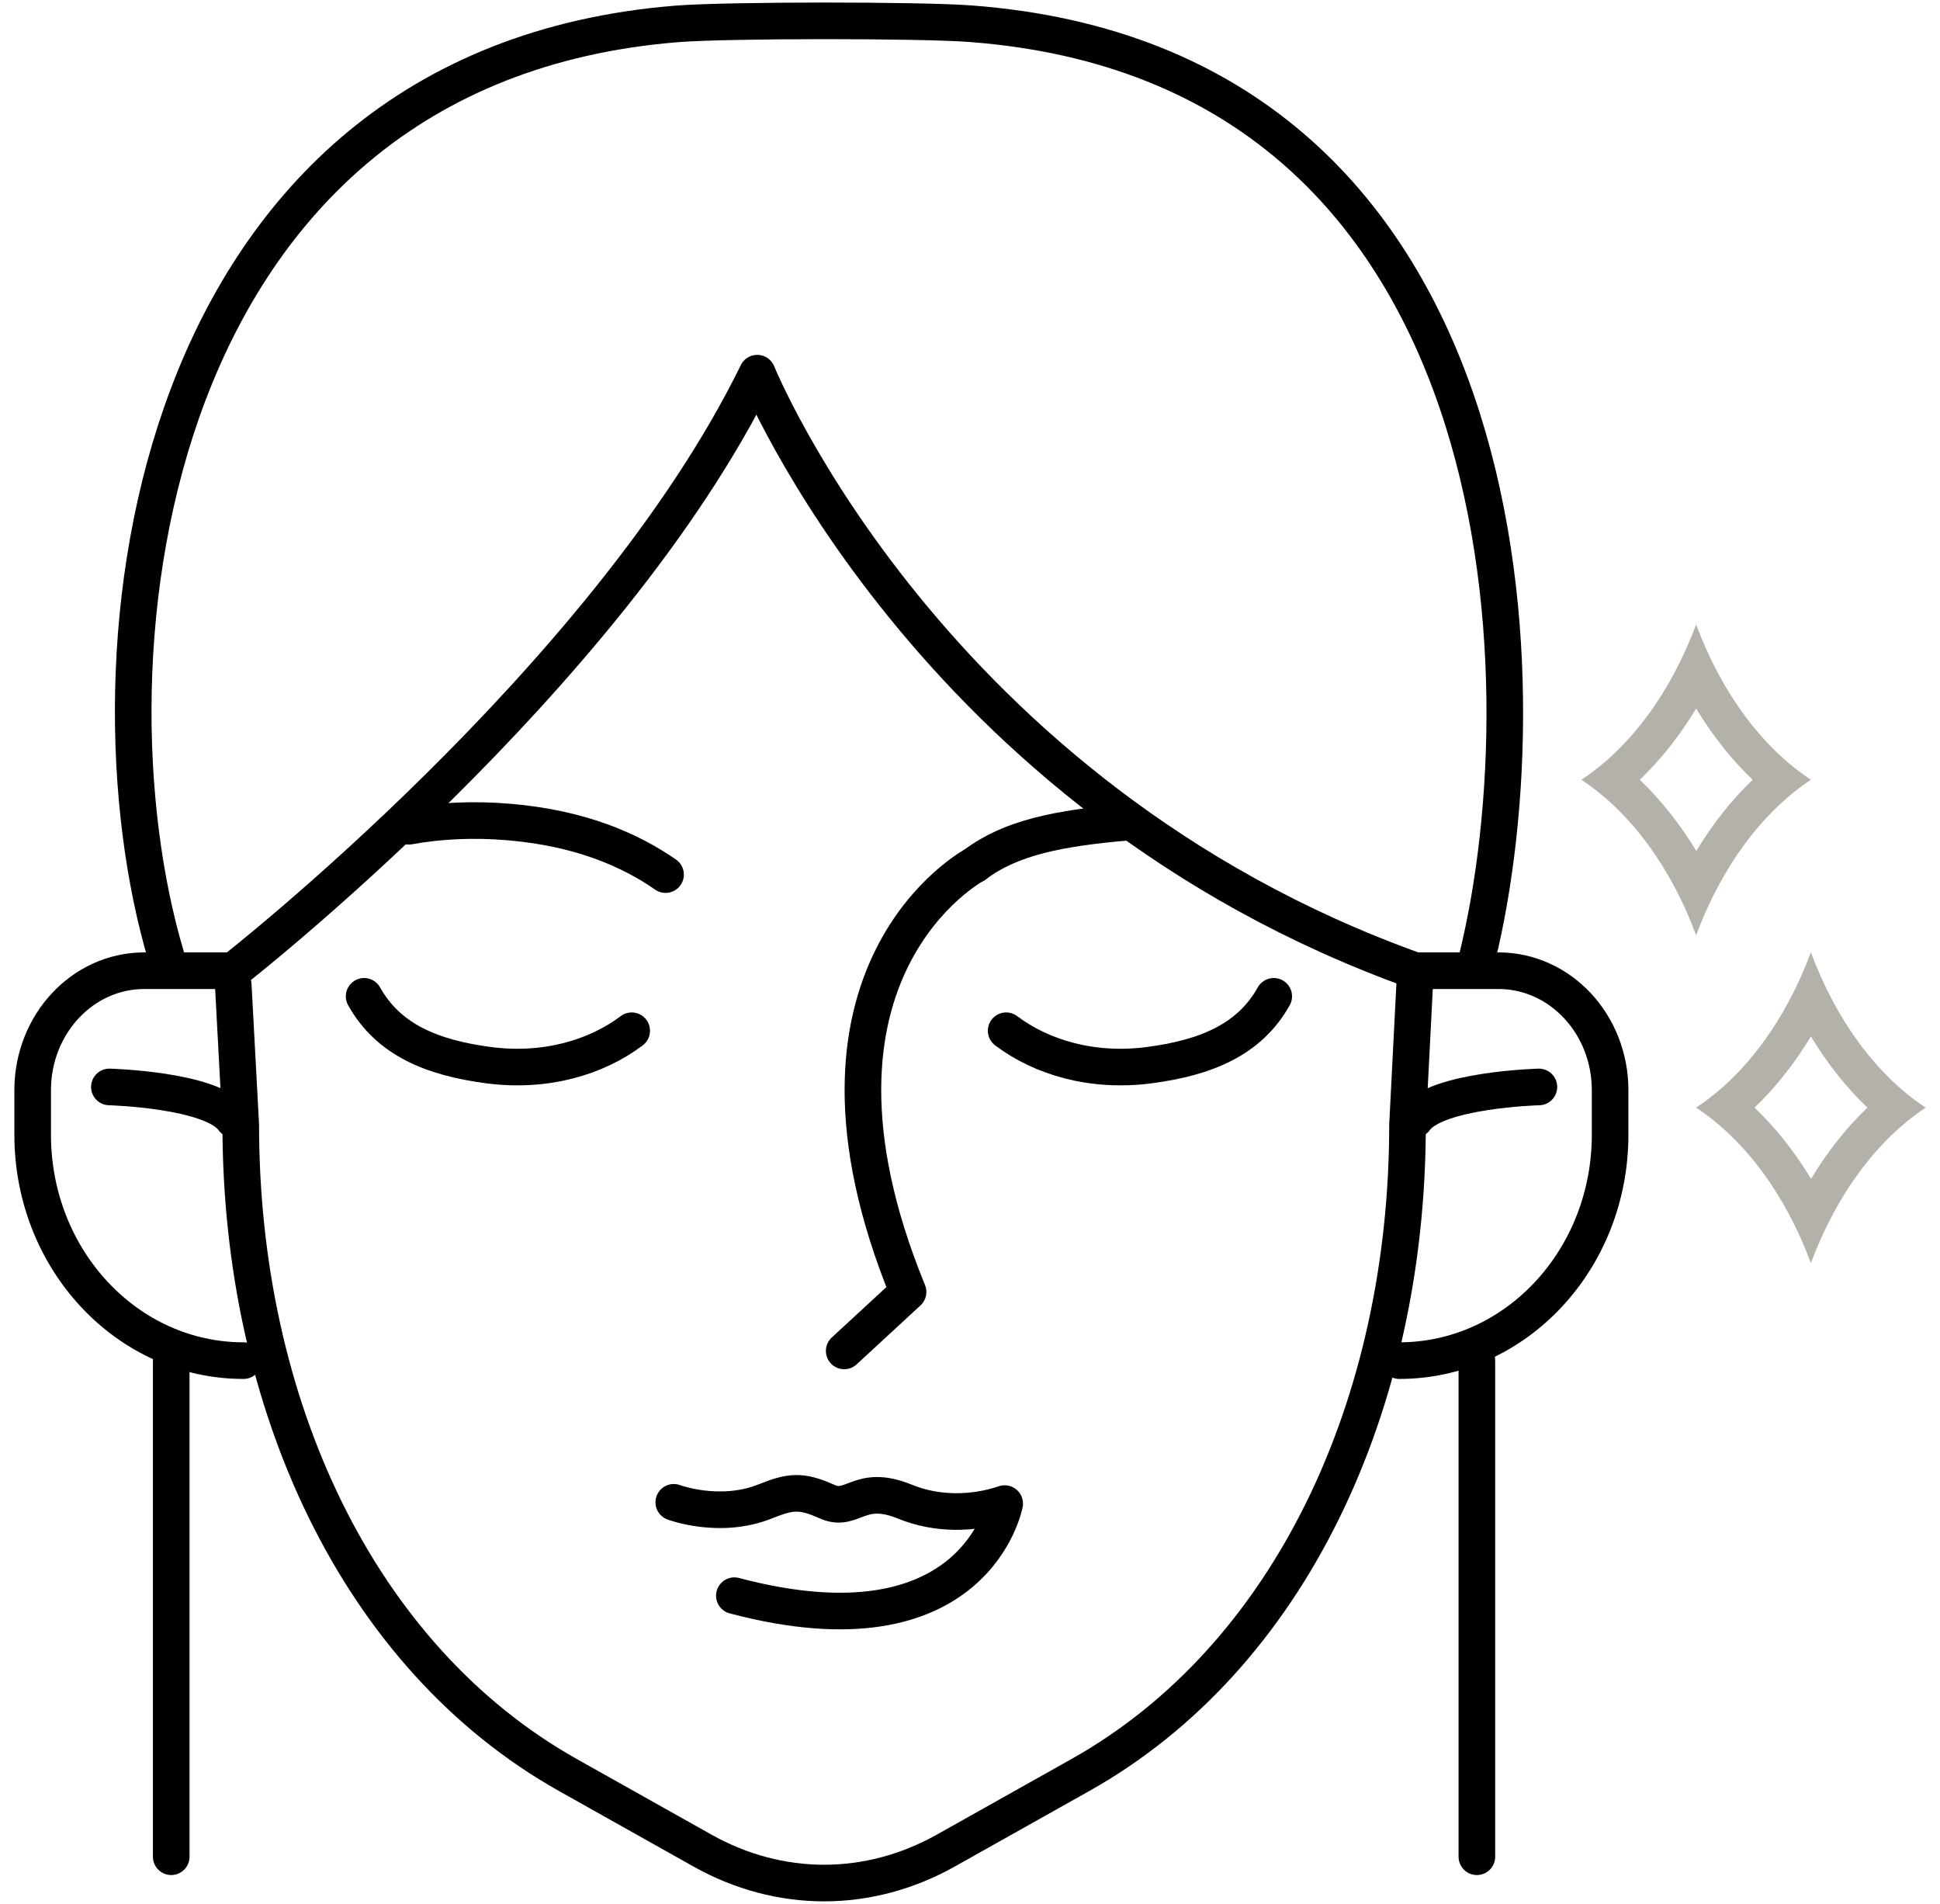 <svg width="106" height="104" viewBox="0 0 106 104" fill="none" xmlns="http://www.w3.org/2000/svg">
<g id="_?&#235;&#141;&#137;&#236;&#148;&#160;??1" clip-path="url(#clip0_445_14456)">
<g id="Group">
<path id="Vector" d="M34.516 56.305C32.596 57.755 29.816 58.595 26.695 58.185C23.576 57.775 21.215 56.785 19.895 54.425" stroke="black" stroke-width="2" stroke-linecap="round" stroke-linejoin="round"/>
<path id="Vector_2" d="M54.976 56.305C56.896 57.755 59.676 58.595 62.796 58.185C65.916 57.775 68.276 56.785 69.596 54.425" stroke="black" stroke-width="2" stroke-linecap="round" stroke-linejoin="round"/>
<path id="Vector_3" d="M61.676 44.905C57.806 45.235 55.216 45.765 53.266 47.235" stroke="black" stroke-width="2" stroke-linecap="round" stroke-linejoin="round"/>
<path id="Vector_4" d="M22.336 45.135C23.986 44.835 25.846 44.735 27.826 44.905C31.696 45.235 34.406 46.415 36.366 47.775" stroke="black" stroke-width="2" stroke-linecap="round" stroke-linejoin="round"/>
<path id="Vector_5" d="M53.266 47.235C53.266 47.235 42.416 53.005 49.616 70.575L46.126 73.795" stroke="black" stroke-width="2" stroke-linecap="round" stroke-linejoin="round"/>
<path id="Vector_6" d="M36.815 82.065C36.815 82.065 39.315 83.005 41.785 82.025C43.205 81.455 43.775 81.395 45.185 82.025C46.595 82.655 46.935 81.005 49.435 82.025C51.185 82.745 53.175 82.715 54.895 82.135C54.895 82.135 53.315 90.655 40.125 87.165" stroke="black" stroke-width="2" stroke-linecap="round" stroke-linejoin="round"/>
</g>
<path id="Vector_7" d="M5.976 59.375C5.976 59.375 11.606 59.525 12.746 61.145" stroke="black" stroke-width="2" stroke-linecap="round" stroke-linejoin="round"/>
<path id="Vector_8" d="M84.085 59.375C84.085 59.375 78.455 59.525 77.315 61.145" stroke="black" stroke-width="2" stroke-linecap="round" stroke-linejoin="round"/>
<path id="Vector_9" d="M77.315 53.425L76.905 61.455C76.905 76.675 70.525 90.515 59.025 96.965L51.685 101.085C47.465 103.455 42.595 103.455 38.375 101.085L31.035 96.965C19.535 90.505 13.155 76.665 13.155 61.455L12.745 53.805" stroke="black" stroke-width="2" stroke-linecap="round" stroke-linejoin="round"/>
<path id="Vector_10" d="M9.085 52.265C4.195 35.885 7.895 3.645 36.985 1.305C39.755 1.085 50.265 1.085 53.025 1.295C83.155 3.565 84.475 36.955 80.725 52.265" stroke="black" stroke-width="2" stroke-linecap="round" stroke-linejoin="round"/>
<path id="Vector_11" d="M13.305 74.325C6.945 74.325 1.785 68.805 1.785 61.985V59.555C1.785 55.945 4.515 53.025 7.885 53.025H12.465" stroke="black" stroke-width="2" stroke-linecap="round" stroke-linejoin="round"/>
<path id="Vector_12" d="M76.455 74.325C82.815 74.325 87.975 68.805 87.975 61.985V59.555C87.975 55.945 85.245 53.025 81.875 53.025H77.295" stroke="black" stroke-width="2" stroke-linecap="round" stroke-linejoin="round"/>
<path id="Vector_13" d="M98.945 56.615C99.845 58.095 100.885 59.415 102.035 60.505C100.885 61.605 99.845 62.915 98.955 64.395C98.055 62.915 97.015 61.595 95.865 60.505C97.015 59.405 98.055 58.095 98.945 56.615ZM98.945 52.025C97.555 55.745 95.355 58.735 92.675 60.505C95.355 62.275 97.565 65.275 98.945 68.995C100.335 65.275 102.535 62.285 105.215 60.505C102.535 58.735 100.335 55.745 98.945 52.025Z" fill="#B4B0AA"/>
<path id="Vector_14" d="M92.675 38.705C93.575 40.185 94.615 41.505 95.765 42.595C94.615 43.695 93.575 45.005 92.685 46.485C91.785 45.005 90.745 43.685 89.595 42.595C90.745 41.495 91.785 40.185 92.675 38.705ZM92.675 34.115C91.285 37.835 89.085 40.825 86.405 42.595C89.085 44.365 91.295 47.365 92.675 51.085C94.065 47.365 96.265 44.375 98.945 42.595C96.265 40.825 94.065 37.835 92.675 34.115Z" fill="#B4B0AA"/>
<path id="Vector_15" d="M12.745 53.025C12.745 53.025 33.205 37.085 41.375 20.385C41.375 20.385 50.745 43.505 77.315 53.025" stroke="black" stroke-width="2" stroke-linecap="round" stroke-linejoin="round"/>
<path id="Vector_16" d="M9.355 74.325V101.425" stroke="black" stroke-width="2" stroke-linecap="round" stroke-linejoin="round"/>
<path id="Vector_17" d="M80.695 74.325V101.425" stroke="black" stroke-width="2" stroke-linecap="round" stroke-linejoin="round"/>
</g>
<defs>
<clipPath id="clip0_445_14456">
<rect width="104.43" height="103.73" fill="white" transform="translate(0.785 0.135)"/>
</clipPath>
</defs>
</svg>
